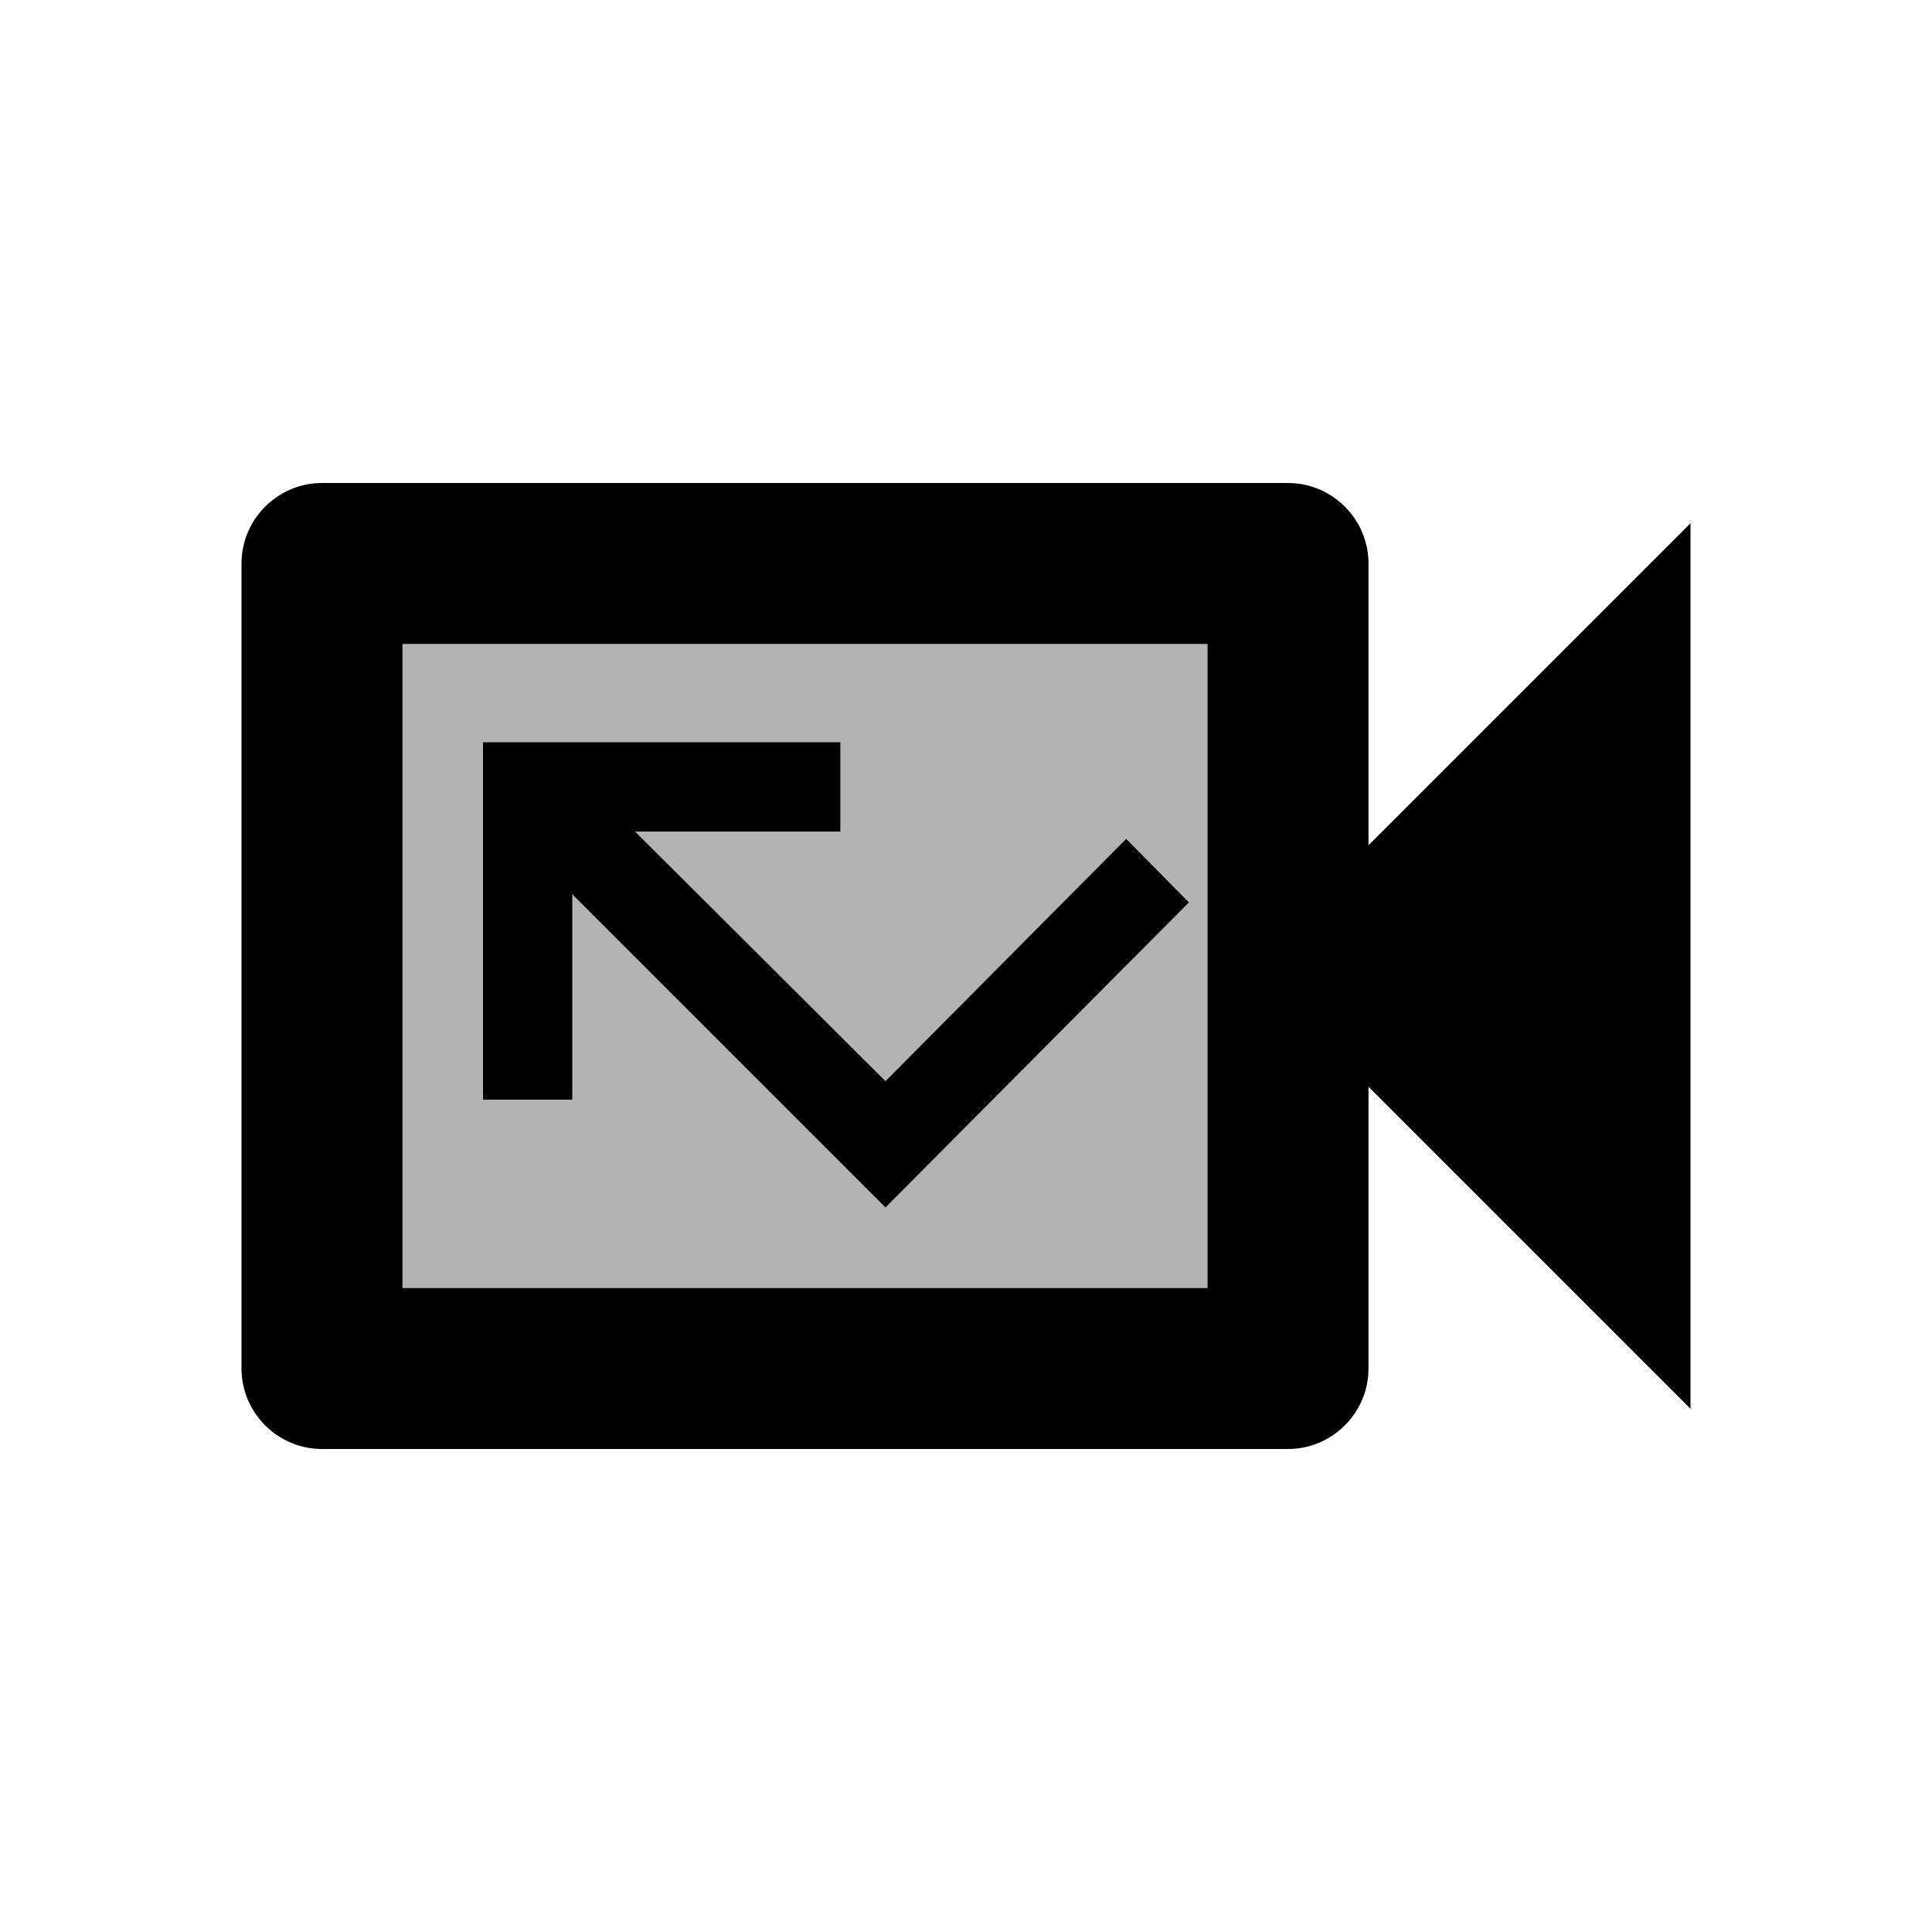 <svg xmlns="http://www.w3.org/2000/svg" fill="currentColor" viewBox="0 0 24 24" stroke-width="1.5" stroke="none" aria-hidden="true">
  <path fill="none" d="M0 0h24v24H0V0z"/>
  <path d="M15 13.5V8H5v8h10v-2.5zM11 15l-3.89-3.89v2.55H6V9.22h4.44v1.11H7.89l3.11 3.1 2.99-3.01.78.79L11 15z" opacity=".3"/>
  <path d="M3 17c0 .55.45 1 1 1h12c.55 0 1-.45 1-1v-3.5l4 4v-11l-4 4V7c0-.55-.45-1-1-1H4c-.55 0-1 .45-1 1v10zm2-9h10v8H5V8zm6 5.43l-3.11-3.1h2.55V9.22H6v4.44h1.11v-2.55L11 15l3.77-3.79-.78-.79z"/>
</svg>
